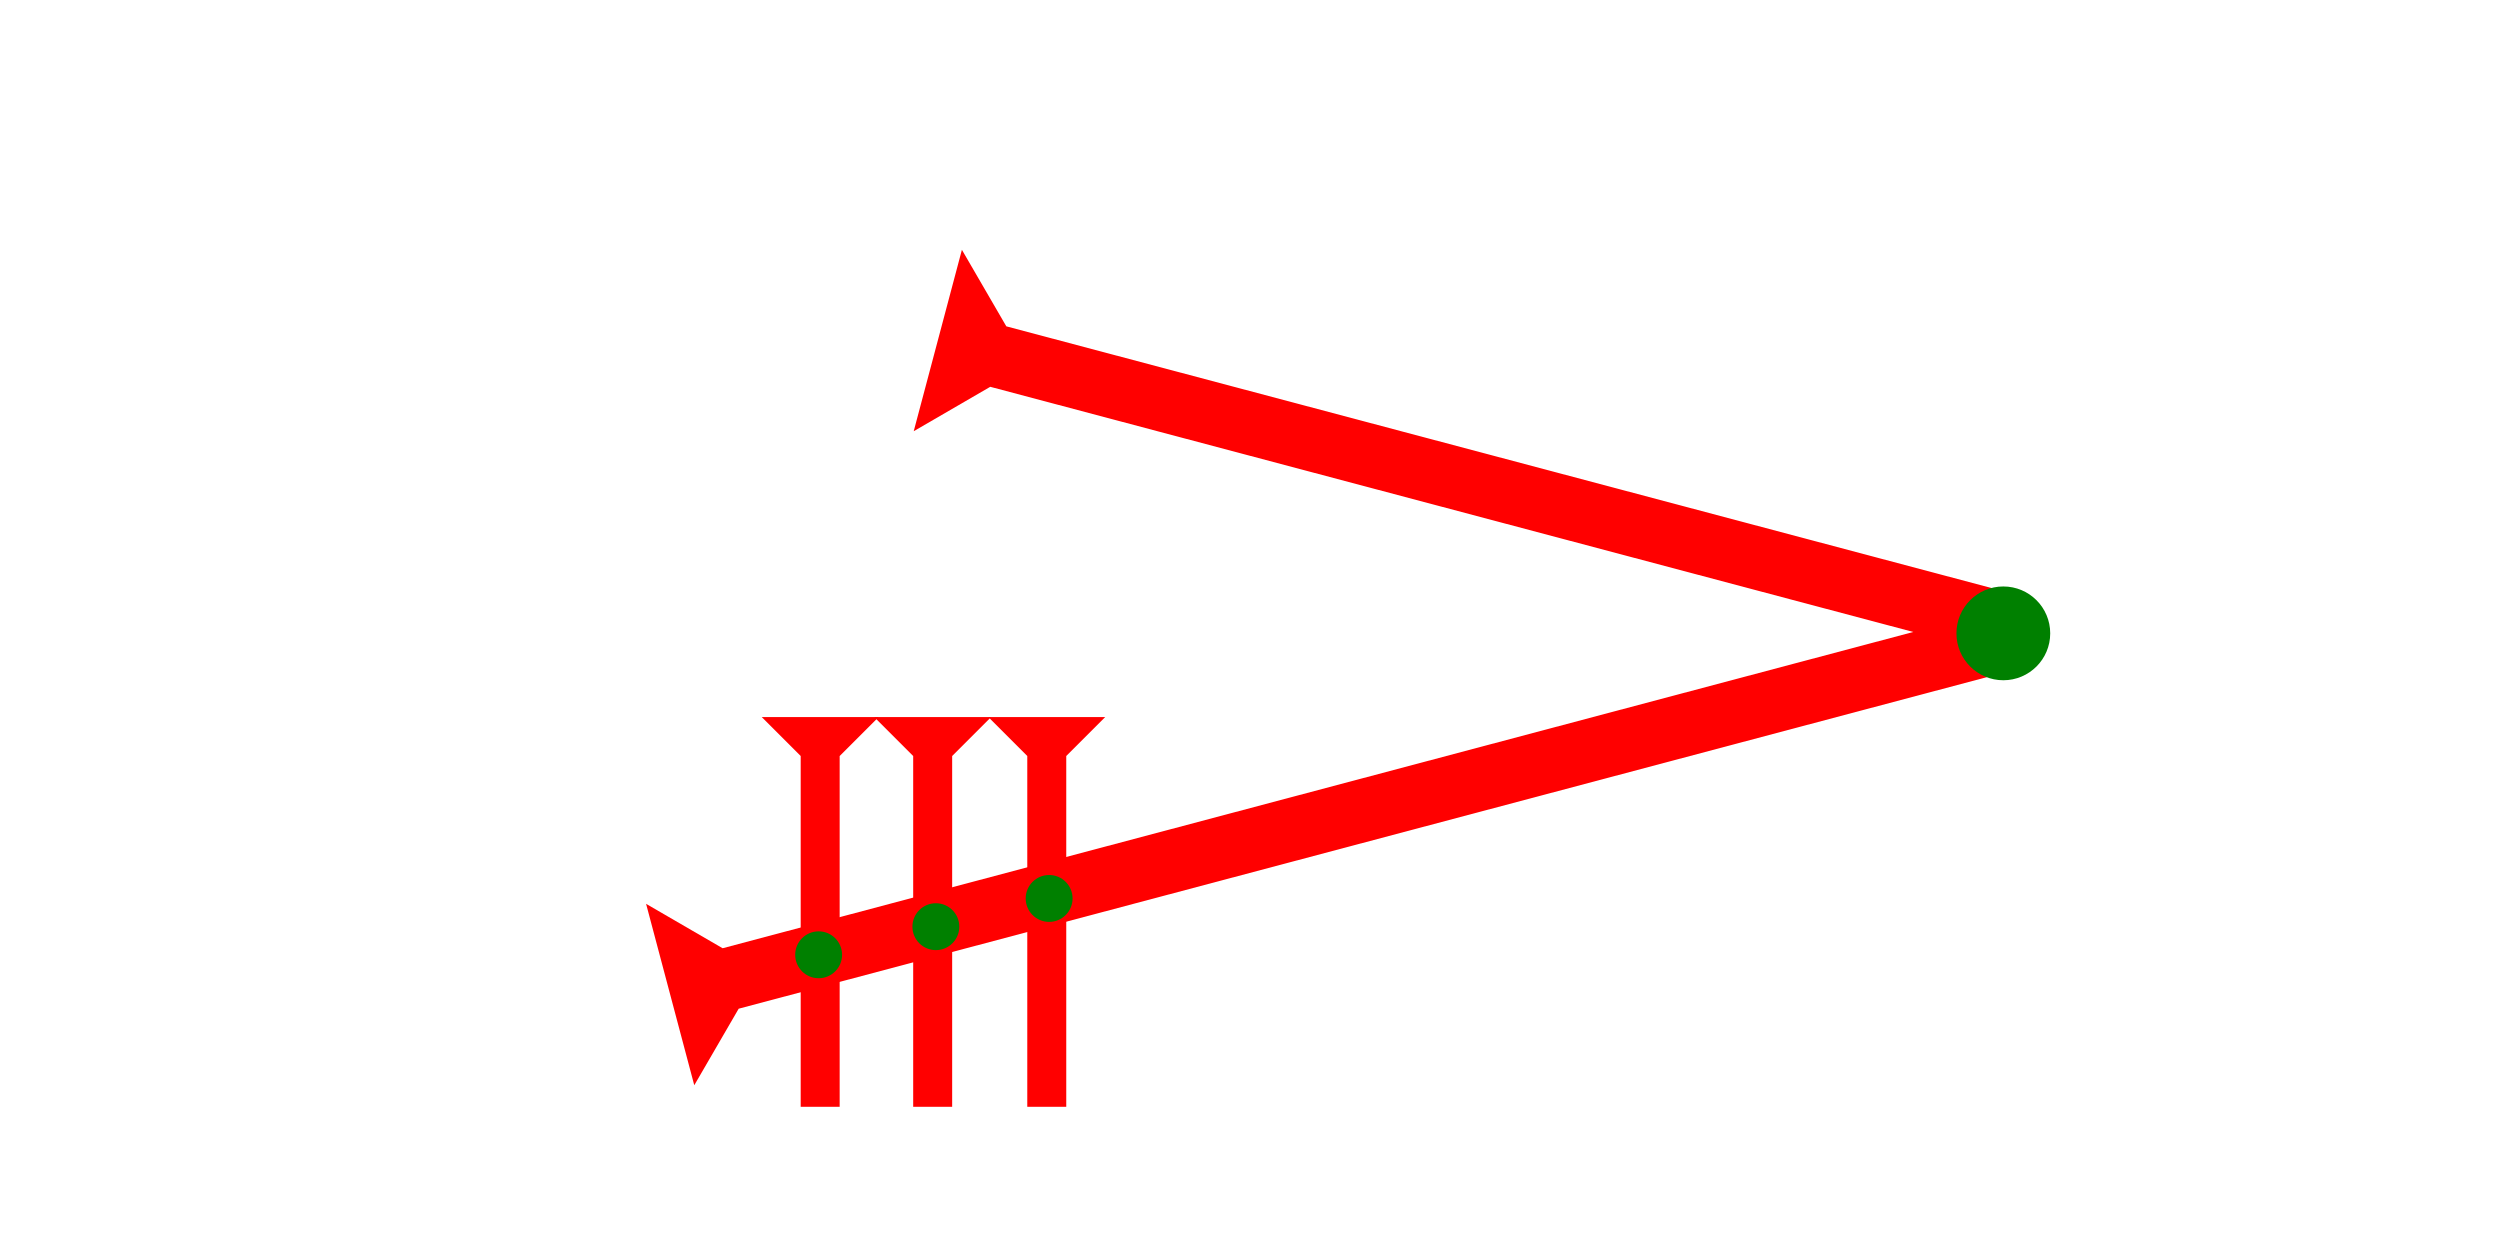<?xml version="1.0" encoding="UTF-8" standalone="no"?>
<svg
   xmlns:dc="http://purl.org/dc/elements/1.1/"
   xmlns:cc="http://creativecommons.org/ns#"
   xmlns:rdf="http://www.w3.org/1999/02/22-rdf-syntax-ns#"
   xmlns:svg="http://www.w3.org/2000/svg"
   xmlns="http://www.w3.org/2000/svg"
   width="160"
   height="80"
   viewBox="0 0 42.333 21.167"
   version="1.1"
   id="svg8">
  <defs
     id="defs2" />
  <g
     id="layer1">
    <g
       id="g848"
       transform="matrix(-0.068,-0.256,0.256,-0.068,11.756,18.377)">
      <title
         id="title844">Right Up Diagonal Mark, RUD</title>
      <polygon
         points="8,90 4,90 4,4 0,0 12,0 8,4 "
         style="fill:#ff0000"
         id="polygon846" />
    </g>
    <g
       id="g879"
       transform="matrix(0.068,-0.256,0.256,0.068,15.472,7.302)">
      <title
         id="title875">Right Down Diagonal Mark, RDD</title>
      <polygon
         points="4,72 4,4 0,0 12,0 8,4 8,72 "
         style="fill:#ff0000"
         id="polygon877" />
    </g>
    <g
       id="g857"
       transform="matrix(0.165,0,0,0.165,12.898,12.142)">
      <title
         id="title853">Down Vertical Mark, DV</title>
      <polygon
         points="12,0 8,4 8,40 4,40 4,4 0,0 "
         style="fill:#ff0000"
         id="polygon855" />
    </g>
    <g
       id="g920"
       transform="matrix(0.165,0,0,0.165,14.803,12.142)">
      <title
         id="title916">Down Vertical Mark, DV</title>
      <polygon
         points="8,40 4,40 4,4 0,0 12,0 8,4 "
         style="fill:#ff0000"
         id="polygon918" />
    </g>
    <g
       id="g926"
       transform="matrix(0.165,0,0,0.165,16.735,12.142)">
      <title
         id="title922">Down Vertical Mark, DV</title>
      <polygon
         points="8,40 4,40 4,4 0,0 12,0 8,4 "
         style="fill:#ff0000"
         id="polygon924" />
    </g>
    <circle
       style="fill:#008000;fill-rule:evenodd;stroke-width:0.132"
       id="path839"
       cx="17.765"
       cy="15.214"
       r="0.397">
      <title
         id="title946">2 Cross Connector, 2C</title>
    </circle>
    <circle
       style="fill:#008000;fill-rule:evenodd;stroke-width:0.265"
       id="circle944"
       cx="33.923"
       cy="10.725"
       r="0.794">
      <title
         id="title956">Right Middle Corner Connector, RMC</title>
    </circle>
    <circle
       style="fill:#008000;fill-rule:evenodd;stroke-width:0.132"
       id="circle950"
       cx="13.862"
       cy="16.168"
       r="0.397">
      <title
         id="title948">2 Cross Connector, 2C</title>
    </circle>
    <circle
       style="fill:#008000;fill-rule:evenodd;stroke-width:0.132"
       id="circle954"
       cx="15.847"
       cy="15.692"
       r="0.397">
      <title
         id="title952">2 Cross Connector, 2C</title>
    </circle>
  </g>
</svg>
